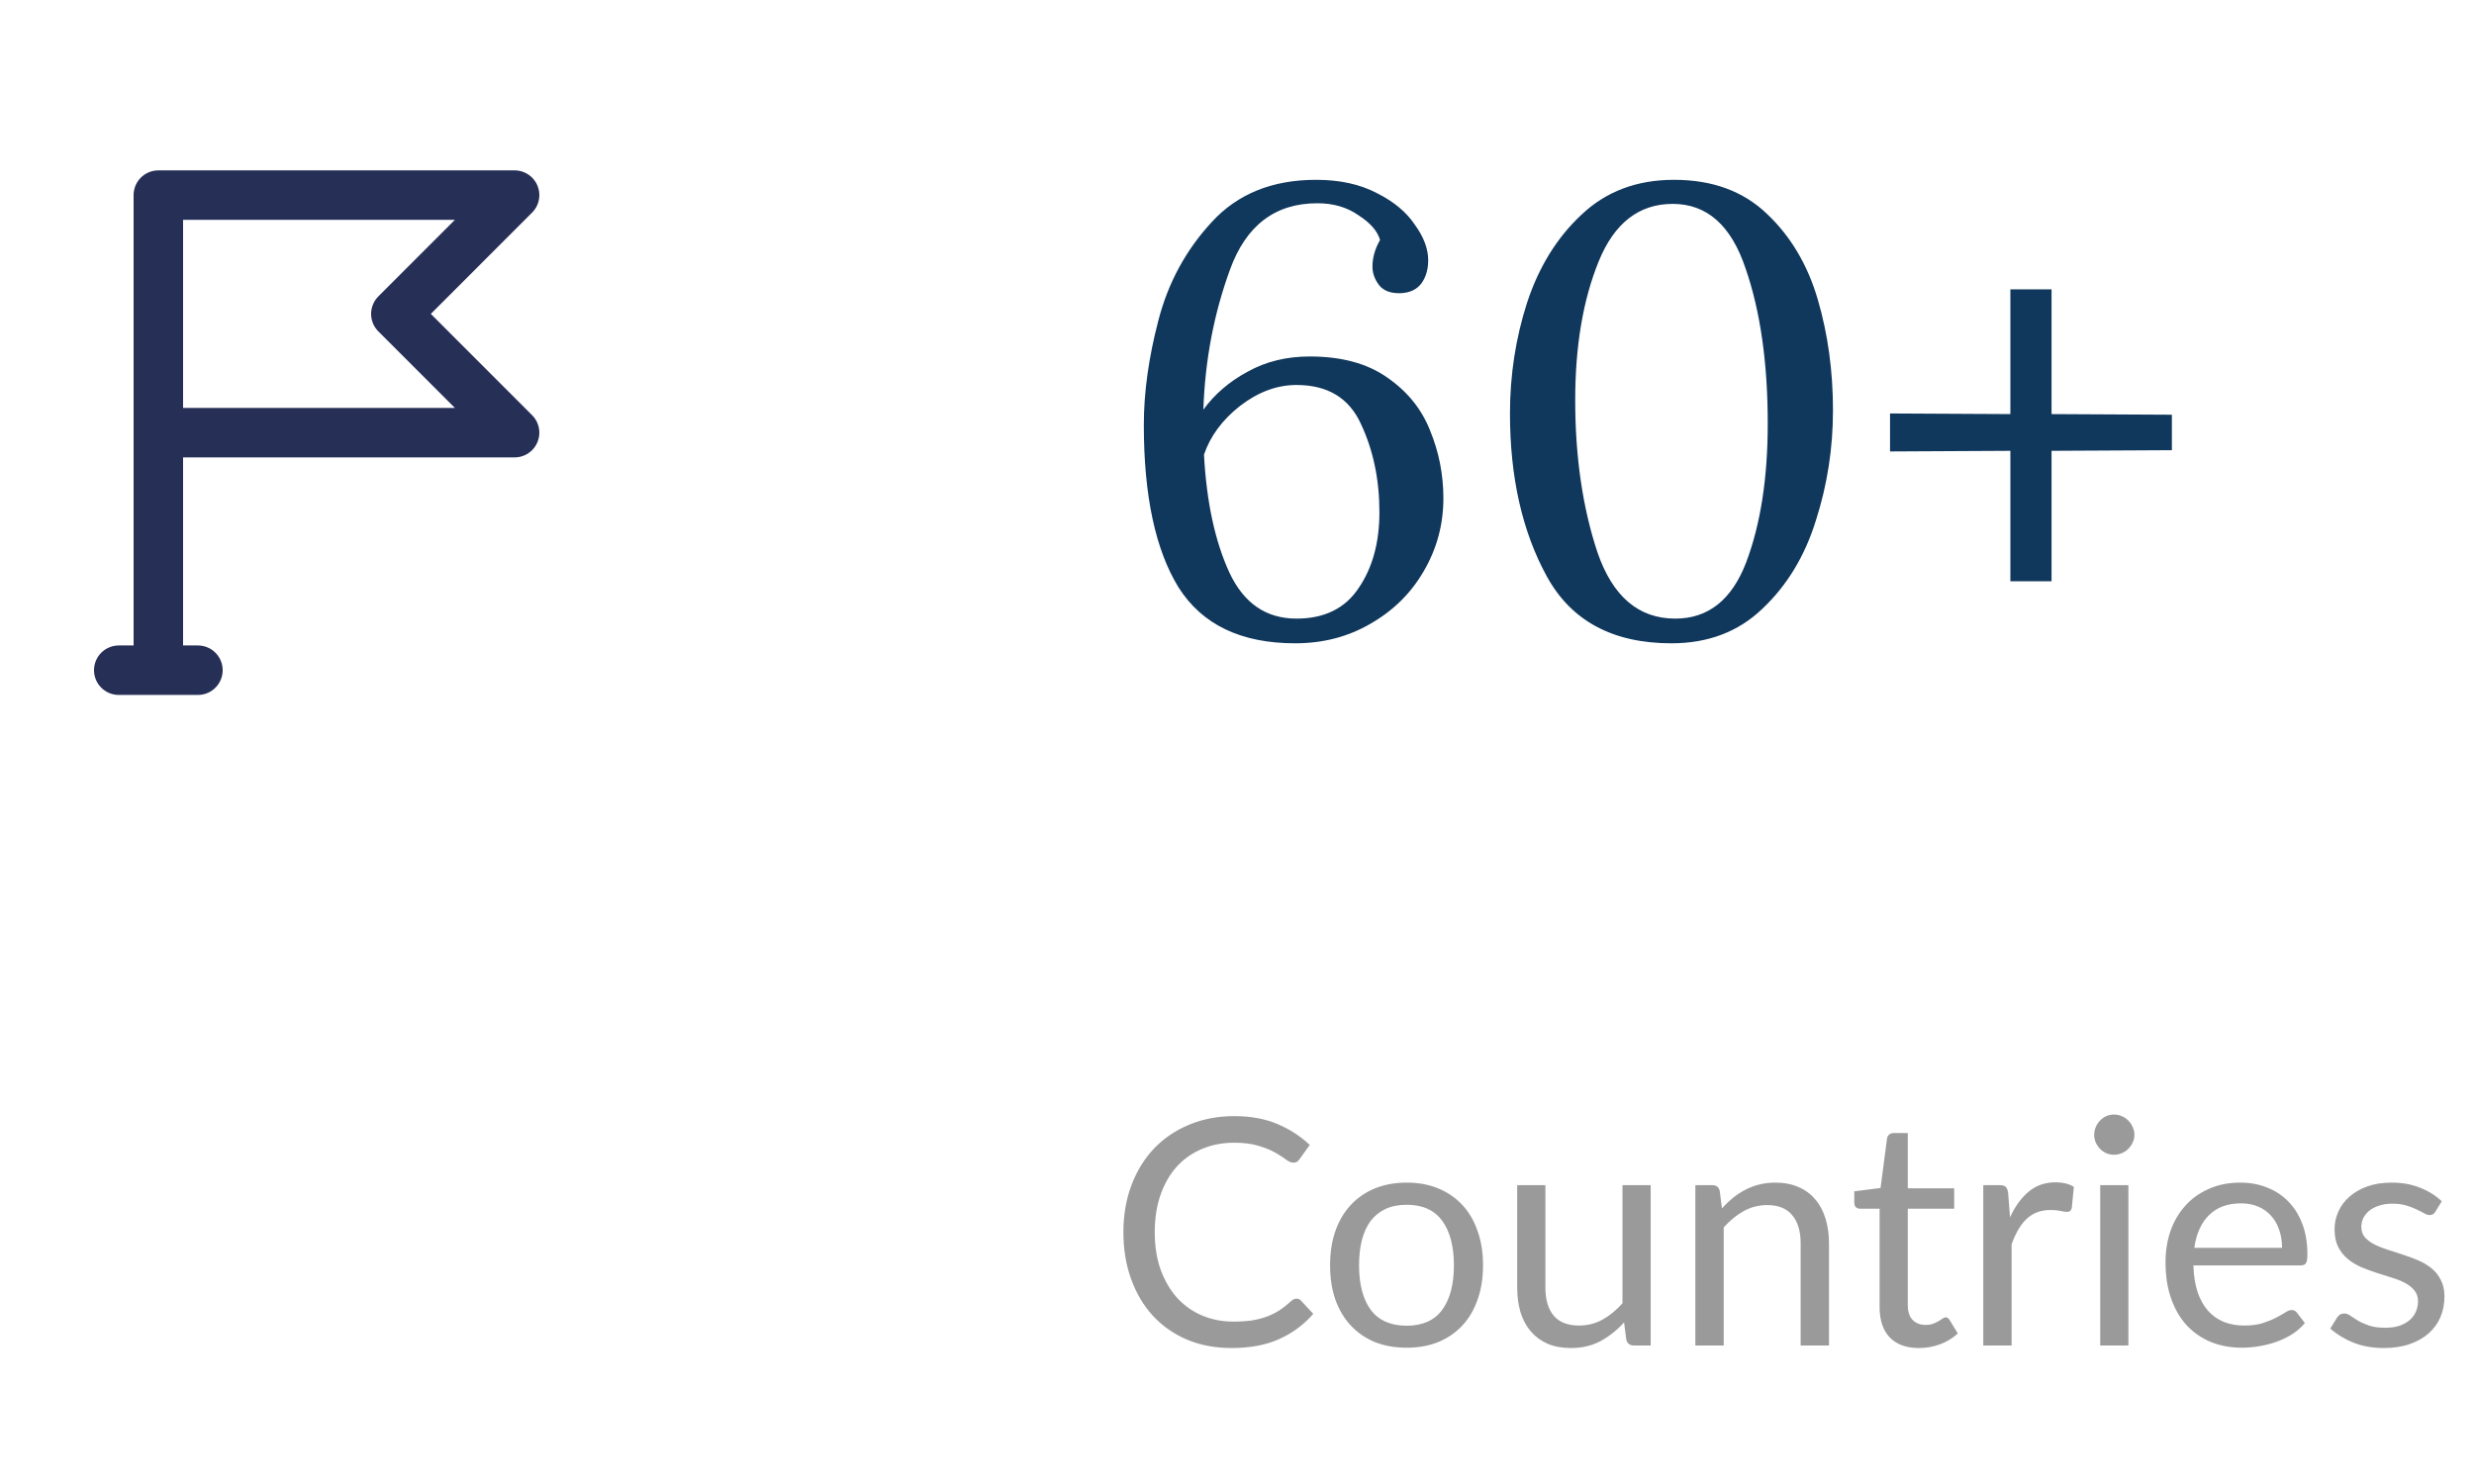 <svg width="125" height="75" viewBox="0 0 125 75" fill="none" xmlns="http://www.w3.org/2000/svg">
<path d="M8 33.871V21.866M8 33.871H10M8 33.871H6M8 21.866V9.861H26L20 15.864L26 21.866H8Z" stroke="#262F56" stroke-width="2.5" stroke-linecap="round" stroke-linejoin="round"/>
<path d="M65.44 32.512C62.709 32.512 60.747 31.573 59.552 29.696C58.379 27.797 57.792 25.056 57.792 21.472C57.792 19.829 58.037 18.069 58.528 16.192C59.019 14.293 59.915 12.64 61.216 11.232C62.517 9.803 64.277 9.088 66.496 9.088C67.691 9.088 68.715 9.312 69.568 9.76C70.421 10.187 71.061 10.72 71.488 11.36C71.936 11.979 72.16 12.576 72.16 13.152C72.16 13.621 72.043 14.016 71.808 14.336C71.573 14.635 71.232 14.795 70.784 14.816C70.293 14.837 69.931 14.709 69.696 14.432C69.461 14.133 69.344 13.813 69.344 13.472C69.344 13.024 69.472 12.576 69.728 12.128C69.6 11.68 69.237 11.264 68.64 10.88C68.064 10.475 67.371 10.272 66.56 10.272C64.427 10.272 62.955 11.392 62.144 13.632C61.333 15.851 60.885 18.208 60.8 20.704C61.376 19.915 62.123 19.275 63.04 18.784C63.957 18.272 65.003 18.016 66.176 18.016C67.776 18.016 69.077 18.368 70.08 19.072C71.104 19.776 71.829 20.672 72.256 21.76C72.704 22.848 72.928 23.989 72.928 25.184C72.928 26.507 72.597 27.733 71.936 28.864C71.296 29.973 70.4 30.859 69.248 31.52C68.117 32.181 66.848 32.512 65.44 32.512ZM65.504 31.264C66.912 31.264 67.957 30.752 68.64 29.728C69.344 28.704 69.696 27.424 69.696 25.888C69.696 24.245 69.387 22.763 68.768 21.44C68.171 20.117 67.083 19.456 65.504 19.456C64.523 19.456 63.573 19.808 62.656 20.512C61.76 21.216 61.152 22.037 60.832 22.976C60.96 25.365 61.387 27.349 62.112 28.928C62.837 30.485 63.968 31.264 65.504 31.264ZM84.452 32.512C81.487 32.512 79.385 31.381 78.148 29.12C76.911 26.859 76.292 24.117 76.292 20.896C76.292 18.955 76.58 17.088 77.156 15.296C77.753 13.483 78.671 12 79.908 10.848C81.145 9.675 82.703 9.088 84.58 9.088C86.521 9.088 88.089 9.664 89.284 10.816C90.479 11.947 91.332 13.387 91.844 15.136C92.356 16.885 92.612 18.752 92.612 20.736C92.612 22.656 92.324 24.512 91.748 26.304C91.193 28.096 90.297 29.579 89.06 30.752C87.844 31.925 86.308 32.512 84.452 32.512ZM84.644 31.264C86.308 31.264 87.503 30.315 88.228 28.416C88.953 26.496 89.316 24.16 89.316 21.408C89.316 18.336 88.943 15.723 88.196 13.568C87.471 11.392 86.244 10.304 84.516 10.304C82.809 10.304 81.561 11.275 80.772 13.216C79.983 15.157 79.588 17.493 79.588 20.224C79.588 23.083 79.961 25.643 80.708 27.904C81.476 30.144 82.788 31.264 84.644 31.264ZM101.575 22.784L95.495 22.816V20.896L101.575 20.928V14.624H103.655V20.928L109.735 20.96V22.752L103.655 22.784V29.376H101.575V22.784Z" fill="#10375C"/>
<path d="M65.512 65.632C65.597 65.632 65.672 65.667 65.736 65.736L66.352 66.4C65.883 66.944 65.312 67.368 64.64 67.672C63.973 67.976 63.165 68.128 62.216 68.128C61.395 68.128 60.648 67.987 59.976 67.704C59.304 67.416 58.731 67.016 58.256 66.504C57.781 65.987 57.413 65.368 57.152 64.648C56.891 63.928 56.76 63.136 56.76 62.272C56.76 61.408 56.896 60.616 57.168 59.896C57.44 59.176 57.821 58.557 58.312 58.04C58.808 57.523 59.4 57.123 60.088 56.84C60.776 56.552 61.536 56.408 62.368 56.408C63.184 56.408 63.904 56.539 64.528 56.8C65.152 57.061 65.701 57.416 66.176 57.864L65.664 58.576C65.632 58.629 65.589 58.675 65.536 58.712C65.488 58.744 65.421 58.76 65.336 58.76C65.24 58.76 65.123 58.709 64.984 58.608C64.845 58.501 64.664 58.384 64.44 58.256C64.216 58.128 63.936 58.013 63.6 57.912C63.264 57.805 62.851 57.752 62.36 57.752C61.768 57.752 61.227 57.856 60.736 58.064C60.245 58.267 59.821 58.563 59.464 58.952C59.112 59.341 58.837 59.816 58.64 60.376C58.443 60.936 58.344 61.568 58.344 62.272C58.344 62.987 58.445 63.624 58.648 64.184C58.856 64.744 59.136 65.219 59.488 65.608C59.845 65.992 60.264 66.285 60.744 66.488C61.229 66.691 61.752 66.792 62.312 66.792C62.653 66.792 62.96 66.773 63.232 66.736C63.509 66.693 63.763 66.629 63.992 66.544C64.227 66.459 64.443 66.352 64.64 66.224C64.843 66.091 65.043 65.933 65.24 65.752C65.331 65.672 65.421 65.632 65.512 65.632ZM71.075 59.768C71.667 59.768 72.201 59.867 72.675 60.064C73.15 60.261 73.555 60.541 73.891 60.904C74.227 61.267 74.483 61.707 74.659 62.224C74.841 62.736 74.931 63.309 74.931 63.944C74.931 64.584 74.841 65.16 74.659 65.672C74.483 66.184 74.227 66.621 73.891 66.984C73.555 67.347 73.15 67.627 72.675 67.824C72.201 68.016 71.667 68.112 71.075 68.112C70.478 68.112 69.939 68.016 69.459 67.824C68.985 67.627 68.579 67.347 68.243 66.984C67.907 66.621 67.649 66.184 67.467 65.672C67.291 65.16 67.203 64.584 67.203 63.944C67.203 63.309 67.291 62.736 67.467 62.224C67.649 61.707 67.907 61.267 68.243 60.904C68.579 60.541 68.985 60.261 69.459 60.064C69.939 59.867 70.478 59.768 71.075 59.768ZM71.075 67C71.875 67 72.473 66.733 72.867 66.2C73.262 65.661 73.459 64.912 73.459 63.952C73.459 62.987 73.262 62.235 72.867 61.696C72.473 61.157 71.875 60.888 71.075 60.888C70.67 60.888 70.315 60.957 70.011 61.096C69.713 61.235 69.462 61.435 69.259 61.696C69.062 61.957 68.913 62.28 68.811 62.664C68.715 63.043 68.667 63.472 68.667 63.952C68.667 64.912 68.865 65.661 69.259 66.2C69.659 66.733 70.265 67 71.075 67ZM83.401 59.896V68H82.553C82.351 68 82.223 67.901 82.169 67.704L82.057 66.832C81.705 67.221 81.311 67.536 80.873 67.776C80.436 68.011 79.935 68.128 79.369 68.128C78.927 68.128 78.535 68.056 78.193 67.912C77.857 67.763 77.575 67.555 77.345 67.288C77.116 67.021 76.943 66.699 76.825 66.32C76.713 65.941 76.657 65.523 76.657 65.064V59.896H78.081V65.064C78.081 65.677 78.22 66.152 78.497 66.488C78.78 66.824 79.209 66.992 79.785 66.992C80.207 66.992 80.599 66.893 80.961 66.696C81.329 66.493 81.668 66.216 81.977 65.864V59.896H83.401ZM87.003 61.072C87.179 60.875 87.366 60.696 87.563 60.536C87.761 60.376 87.969 60.24 88.187 60.128C88.411 60.011 88.646 59.923 88.891 59.864C89.142 59.8 89.411 59.768 89.699 59.768C90.142 59.768 90.531 59.843 90.867 59.992C91.209 60.136 91.491 60.344 91.715 60.616C91.945 60.883 92.118 61.205 92.235 61.584C92.353 61.963 92.411 62.381 92.411 62.84V68H90.979V62.84C90.979 62.227 90.838 61.752 90.555 61.416C90.278 61.075 89.854 60.904 89.283 60.904C88.862 60.904 88.467 61.005 88.099 61.208C87.737 61.411 87.401 61.685 87.091 62.032V68H85.659V59.896H86.515C86.718 59.896 86.843 59.995 86.891 60.192L87.003 61.072ZM96.96 68.128C96.32 68.128 95.826 67.949 95.48 67.592C95.138 67.235 94.968 66.72 94.968 66.048V61.088H93.992C93.906 61.088 93.834 61.064 93.776 61.016C93.717 60.963 93.688 60.883 93.688 60.776V60.208L95.016 60.04L95.344 57.536C95.36 57.456 95.394 57.392 95.448 57.344C95.506 57.291 95.581 57.264 95.672 57.264H96.392V60.056H98.736V61.088H96.392V65.952C96.392 66.293 96.474 66.547 96.64 66.712C96.805 66.877 97.018 66.96 97.28 66.96C97.429 66.96 97.557 66.941 97.664 66.904C97.776 66.861 97.872 66.816 97.952 66.768C98.032 66.72 98.098 66.677 98.152 66.64C98.21 66.597 98.261 66.576 98.304 66.576C98.378 66.576 98.445 66.621 98.504 66.712L98.92 67.392C98.674 67.621 98.378 67.803 98.032 67.936C97.685 68.064 97.328 68.128 96.96 68.128ZM101.558 61.52C101.814 60.965 102.129 60.533 102.502 60.224C102.875 59.909 103.331 59.752 103.87 59.752C104.041 59.752 104.203 59.771 104.358 59.808C104.518 59.845 104.659 59.904 104.782 59.984L104.678 61.048C104.646 61.181 104.566 61.248 104.438 61.248C104.363 61.248 104.254 61.232 104.11 61.2C103.966 61.168 103.803 61.152 103.622 61.152C103.366 61.152 103.137 61.189 102.934 61.264C102.737 61.339 102.558 61.451 102.398 61.6C102.243 61.744 102.102 61.925 101.974 62.144C101.851 62.357 101.739 62.603 101.638 62.88V68H100.206V59.896H101.022C101.177 59.896 101.283 59.925 101.342 59.984C101.401 60.043 101.441 60.144 101.462 60.288L101.558 61.52ZM107.538 59.896V68H106.114V59.896H107.538ZM107.842 57.352C107.842 57.491 107.813 57.621 107.754 57.744C107.701 57.861 107.626 57.968 107.53 58.064C107.44 58.155 107.33 58.227 107.202 58.28C107.08 58.333 106.949 58.36 106.81 58.36C106.672 58.36 106.541 58.333 106.418 58.28C106.301 58.227 106.197 58.155 106.106 58.064C106.016 57.968 105.944 57.861 105.89 57.744C105.837 57.621 105.81 57.491 105.81 57.352C105.81 57.213 105.837 57.083 105.89 56.96C105.944 56.832 106.016 56.723 106.106 56.632C106.197 56.536 106.301 56.461 106.418 56.408C106.541 56.355 106.672 56.328 106.81 56.328C106.949 56.328 107.08 56.355 107.202 56.408C107.33 56.461 107.44 56.536 107.53 56.632C107.626 56.723 107.701 56.832 107.754 56.96C107.813 57.083 107.842 57.213 107.842 57.352ZM115.302 63.064C115.302 62.733 115.254 62.432 115.158 62.16C115.067 61.883 114.931 61.645 114.75 61.448C114.574 61.245 114.358 61.091 114.102 60.984C113.846 60.872 113.555 60.816 113.23 60.816C112.547 60.816 112.006 61.016 111.606 61.416C111.211 61.811 110.966 62.36 110.87 63.064H115.302ZM116.454 66.864C116.278 67.077 116.067 67.264 115.822 67.424C115.577 67.579 115.313 67.707 115.03 67.808C114.753 67.909 114.465 67.984 114.166 68.032C113.867 68.085 113.571 68.112 113.278 68.112C112.718 68.112 112.201 68.019 111.726 67.832C111.257 67.64 110.849 67.363 110.502 67C110.161 66.632 109.894 66.179 109.702 65.64C109.51 65.101 109.414 64.483 109.414 63.784C109.414 63.219 109.499 62.691 109.67 62.2C109.846 61.709 110.097 61.285 110.422 60.928C110.747 60.565 111.145 60.283 111.614 60.08C112.083 59.872 112.611 59.768 113.198 59.768C113.683 59.768 114.131 59.851 114.542 60.016C114.958 60.176 115.315 60.411 115.614 60.72C115.918 61.024 116.155 61.403 116.326 61.856C116.497 62.304 116.582 62.816 116.582 63.392C116.582 63.616 116.558 63.765 116.51 63.84C116.462 63.915 116.371 63.952 116.238 63.952H110.822C110.838 64.464 110.907 64.909 111.03 65.288C111.158 65.667 111.334 65.984 111.558 66.24C111.782 66.491 112.049 66.68 112.358 66.808C112.667 66.931 113.014 66.992 113.398 66.992C113.755 66.992 114.062 66.952 114.318 66.872C114.579 66.787 114.803 66.696 114.99 66.6C115.177 66.504 115.331 66.416 115.454 66.336C115.582 66.251 115.691 66.208 115.782 66.208C115.899 66.208 115.99 66.253 116.054 66.344L116.454 66.864ZM123.051 61.232C122.987 61.349 122.888 61.408 122.755 61.408C122.675 61.408 122.584 61.379 122.483 61.32C122.382 61.261 122.256 61.197 122.107 61.128C121.963 61.053 121.79 60.987 121.587 60.928C121.384 60.864 121.144 60.832 120.867 60.832C120.627 60.832 120.411 60.864 120.219 60.928C120.027 60.987 119.862 61.069 119.723 61.176C119.59 61.283 119.486 61.408 119.411 61.552C119.342 61.691 119.307 61.843 119.307 62.008C119.307 62.216 119.366 62.389 119.483 62.528C119.606 62.667 119.766 62.787 119.963 62.888C120.16 62.989 120.384 63.08 120.635 63.16C120.886 63.235 121.142 63.317 121.403 63.408C121.67 63.493 121.928 63.589 122.179 63.696C122.43 63.803 122.654 63.936 122.851 64.096C123.048 64.256 123.206 64.453 123.323 64.688C123.446 64.917 123.507 65.195 123.507 65.52C123.507 65.893 123.44 66.24 123.307 66.56C123.174 66.875 122.976 67.149 122.715 67.384C122.454 67.613 122.134 67.795 121.755 67.928C121.376 68.061 120.939 68.128 120.443 68.128C119.878 68.128 119.366 68.037 118.907 67.856C118.448 67.669 118.059 67.432 117.739 67.144L118.075 66.6C118.118 66.531 118.168 66.477 118.227 66.44C118.286 66.403 118.36 66.384 118.451 66.384C118.547 66.384 118.648 66.421 118.755 66.496C118.862 66.571 118.99 66.653 119.139 66.744C119.294 66.835 119.48 66.917 119.699 66.992C119.918 67.067 120.19 67.104 120.515 67.104C120.792 67.104 121.035 67.069 121.243 67C121.451 66.925 121.624 66.827 121.763 66.704C121.902 66.581 122.003 66.44 122.067 66.28C122.136 66.12 122.171 65.949 122.171 65.768C122.171 65.544 122.11 65.36 121.987 65.216C121.87 65.067 121.712 64.941 121.515 64.84C121.318 64.733 121.091 64.643 120.835 64.568C120.584 64.488 120.326 64.405 120.059 64.32C119.798 64.235 119.539 64.139 119.283 64.032C119.032 63.92 118.808 63.781 118.611 63.616C118.414 63.451 118.254 63.248 118.131 63.008C118.014 62.763 117.955 62.467 117.955 62.12C117.955 61.811 118.019 61.515 118.147 61.232C118.275 60.944 118.462 60.693 118.707 60.48C118.952 60.261 119.254 60.088 119.611 59.96C119.968 59.832 120.376 59.768 120.835 59.768C121.368 59.768 121.846 59.853 122.267 60.024C122.694 60.189 123.062 60.419 123.371 60.712L123.051 61.232Z" fill="#9A9A9A"/>
</svg>

